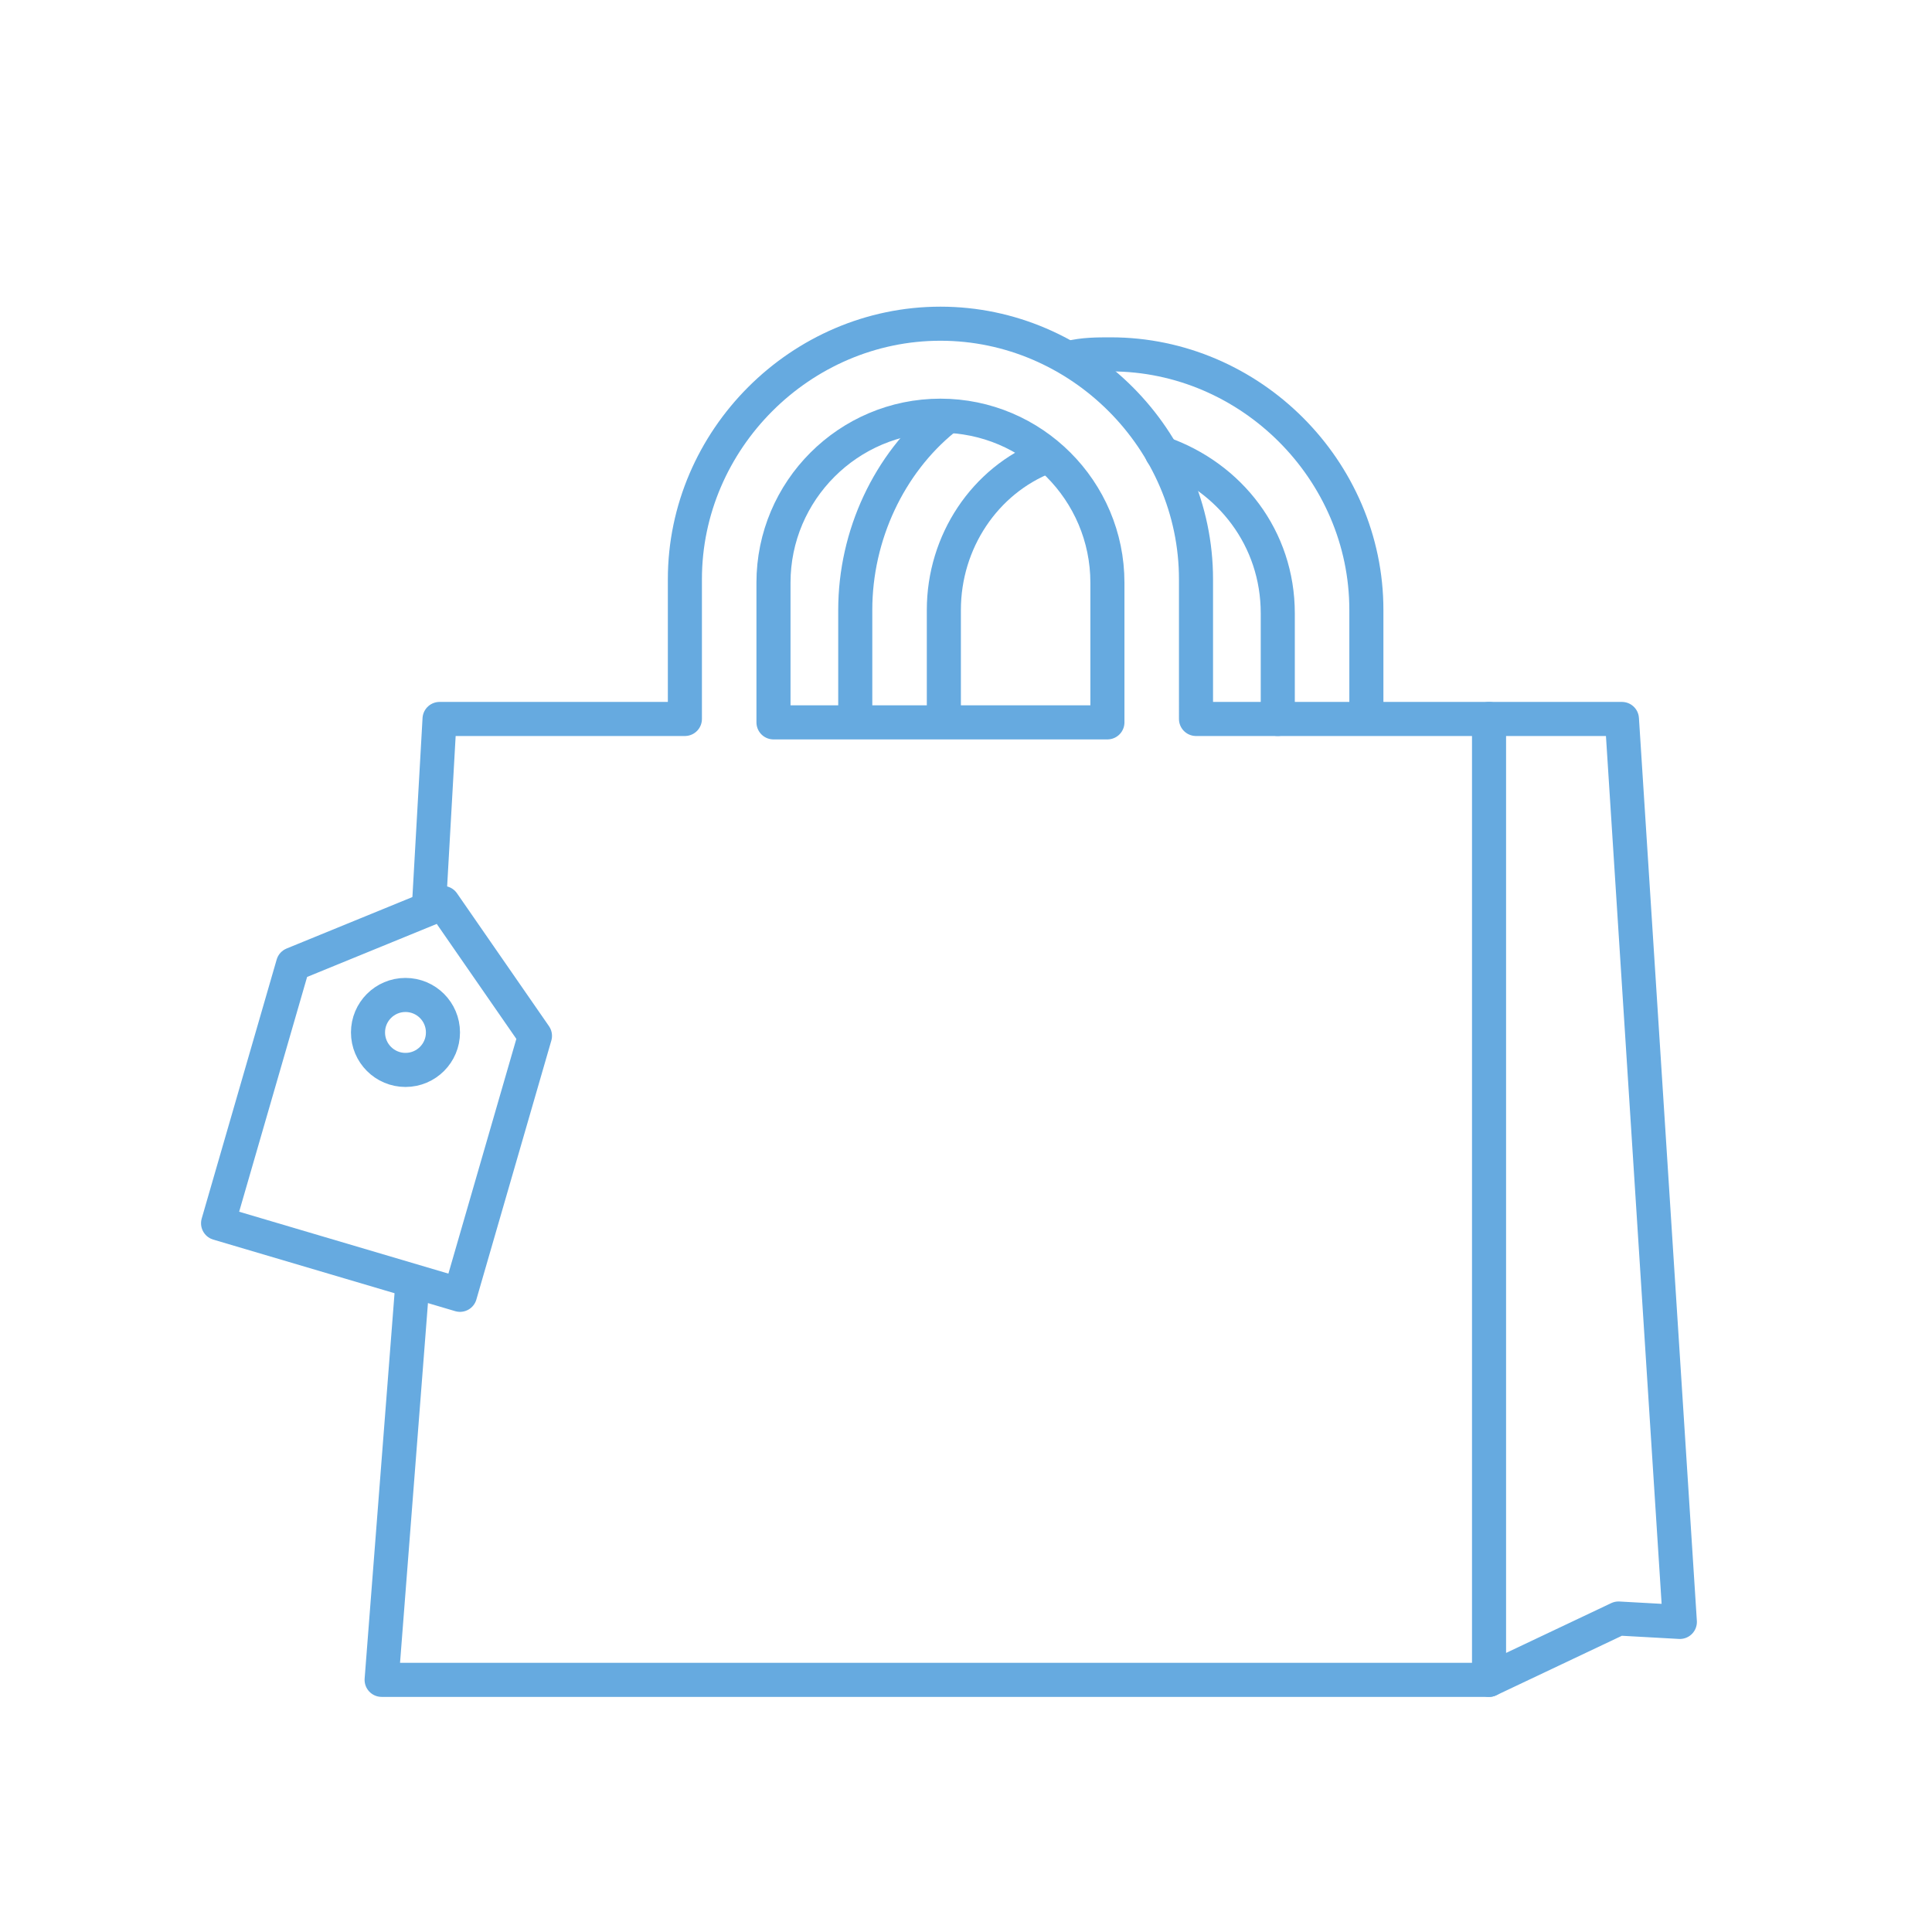 <?xml version="1.0" encoding="utf-8"?>
<!-- Generator: Adobe Illustrator 21.1.0, SVG Export Plug-In . SVG Version: 6.00 Build 0)  -->
<svg version="1.1" id="Calque_1" xmlns="http://www.w3.org/2000/svg" xmlns:xlink="http://www.w3.org/1999/xlink" x="0px" y="0px"
	 viewBox="0 0 56.7 56.7" style="enable-background:new 0 0 56.7 56.7;" xml:space="preserve">
<style type="text/css">
	.st0{fill:none;stroke:#66AAE0;stroke-linecap:round;stroke-linejoin:round;stroke-miterlimit:10;}
</style>
<polygon class="st0" points="49.3,47.6 47.5,47.5 43.7,49.3 43.7,21.1 47.6,21.1 "/>
<path class="st0" d="M31.4,10.5c0.4-0.1,0.8-0.1,1.2-0.1c4.1,0,7.5,3.4,7.5,7.5V21"/>
<path class="st0" d="M25.1,21v-3.1c0-2.2,1-4.3,2.6-5.6"/>
<path class="st0" d="M30.7,13.4c-1.8,0.7-3,2.5-3,4.5v3.2"/>
<path class="st0" d="M37.5,21.1V18c0-2.2-1.4-4-3.4-4.7"/>
<path class="st0" d="M43.7,21.1h-8.6V17c0-4.1-3.4-7.5-7.5-7.5s-7.5,3.4-7.5,7.5v4.1h-7.2l-0.3,5.3 M12.1,37.7l-0.9,11.6h32.5
	 M22.7,17.1c0-2.7,2.2-4.9,4.9-4.9s4.9,2.2,4.9,4.9v4.1h-9.8V17.1z"/>
<g>
	<path class="st0" d="M13,26.5l2.7,3.9L13.5,38l-7.1-2.1l2.2-7.6L13,26.5z"/>
	<circle class="st0" cx="11.9" cy="30.3" r="1.1"/>
</g>
<path class="st0" d="M47.5,47.5"/>
</svg>
